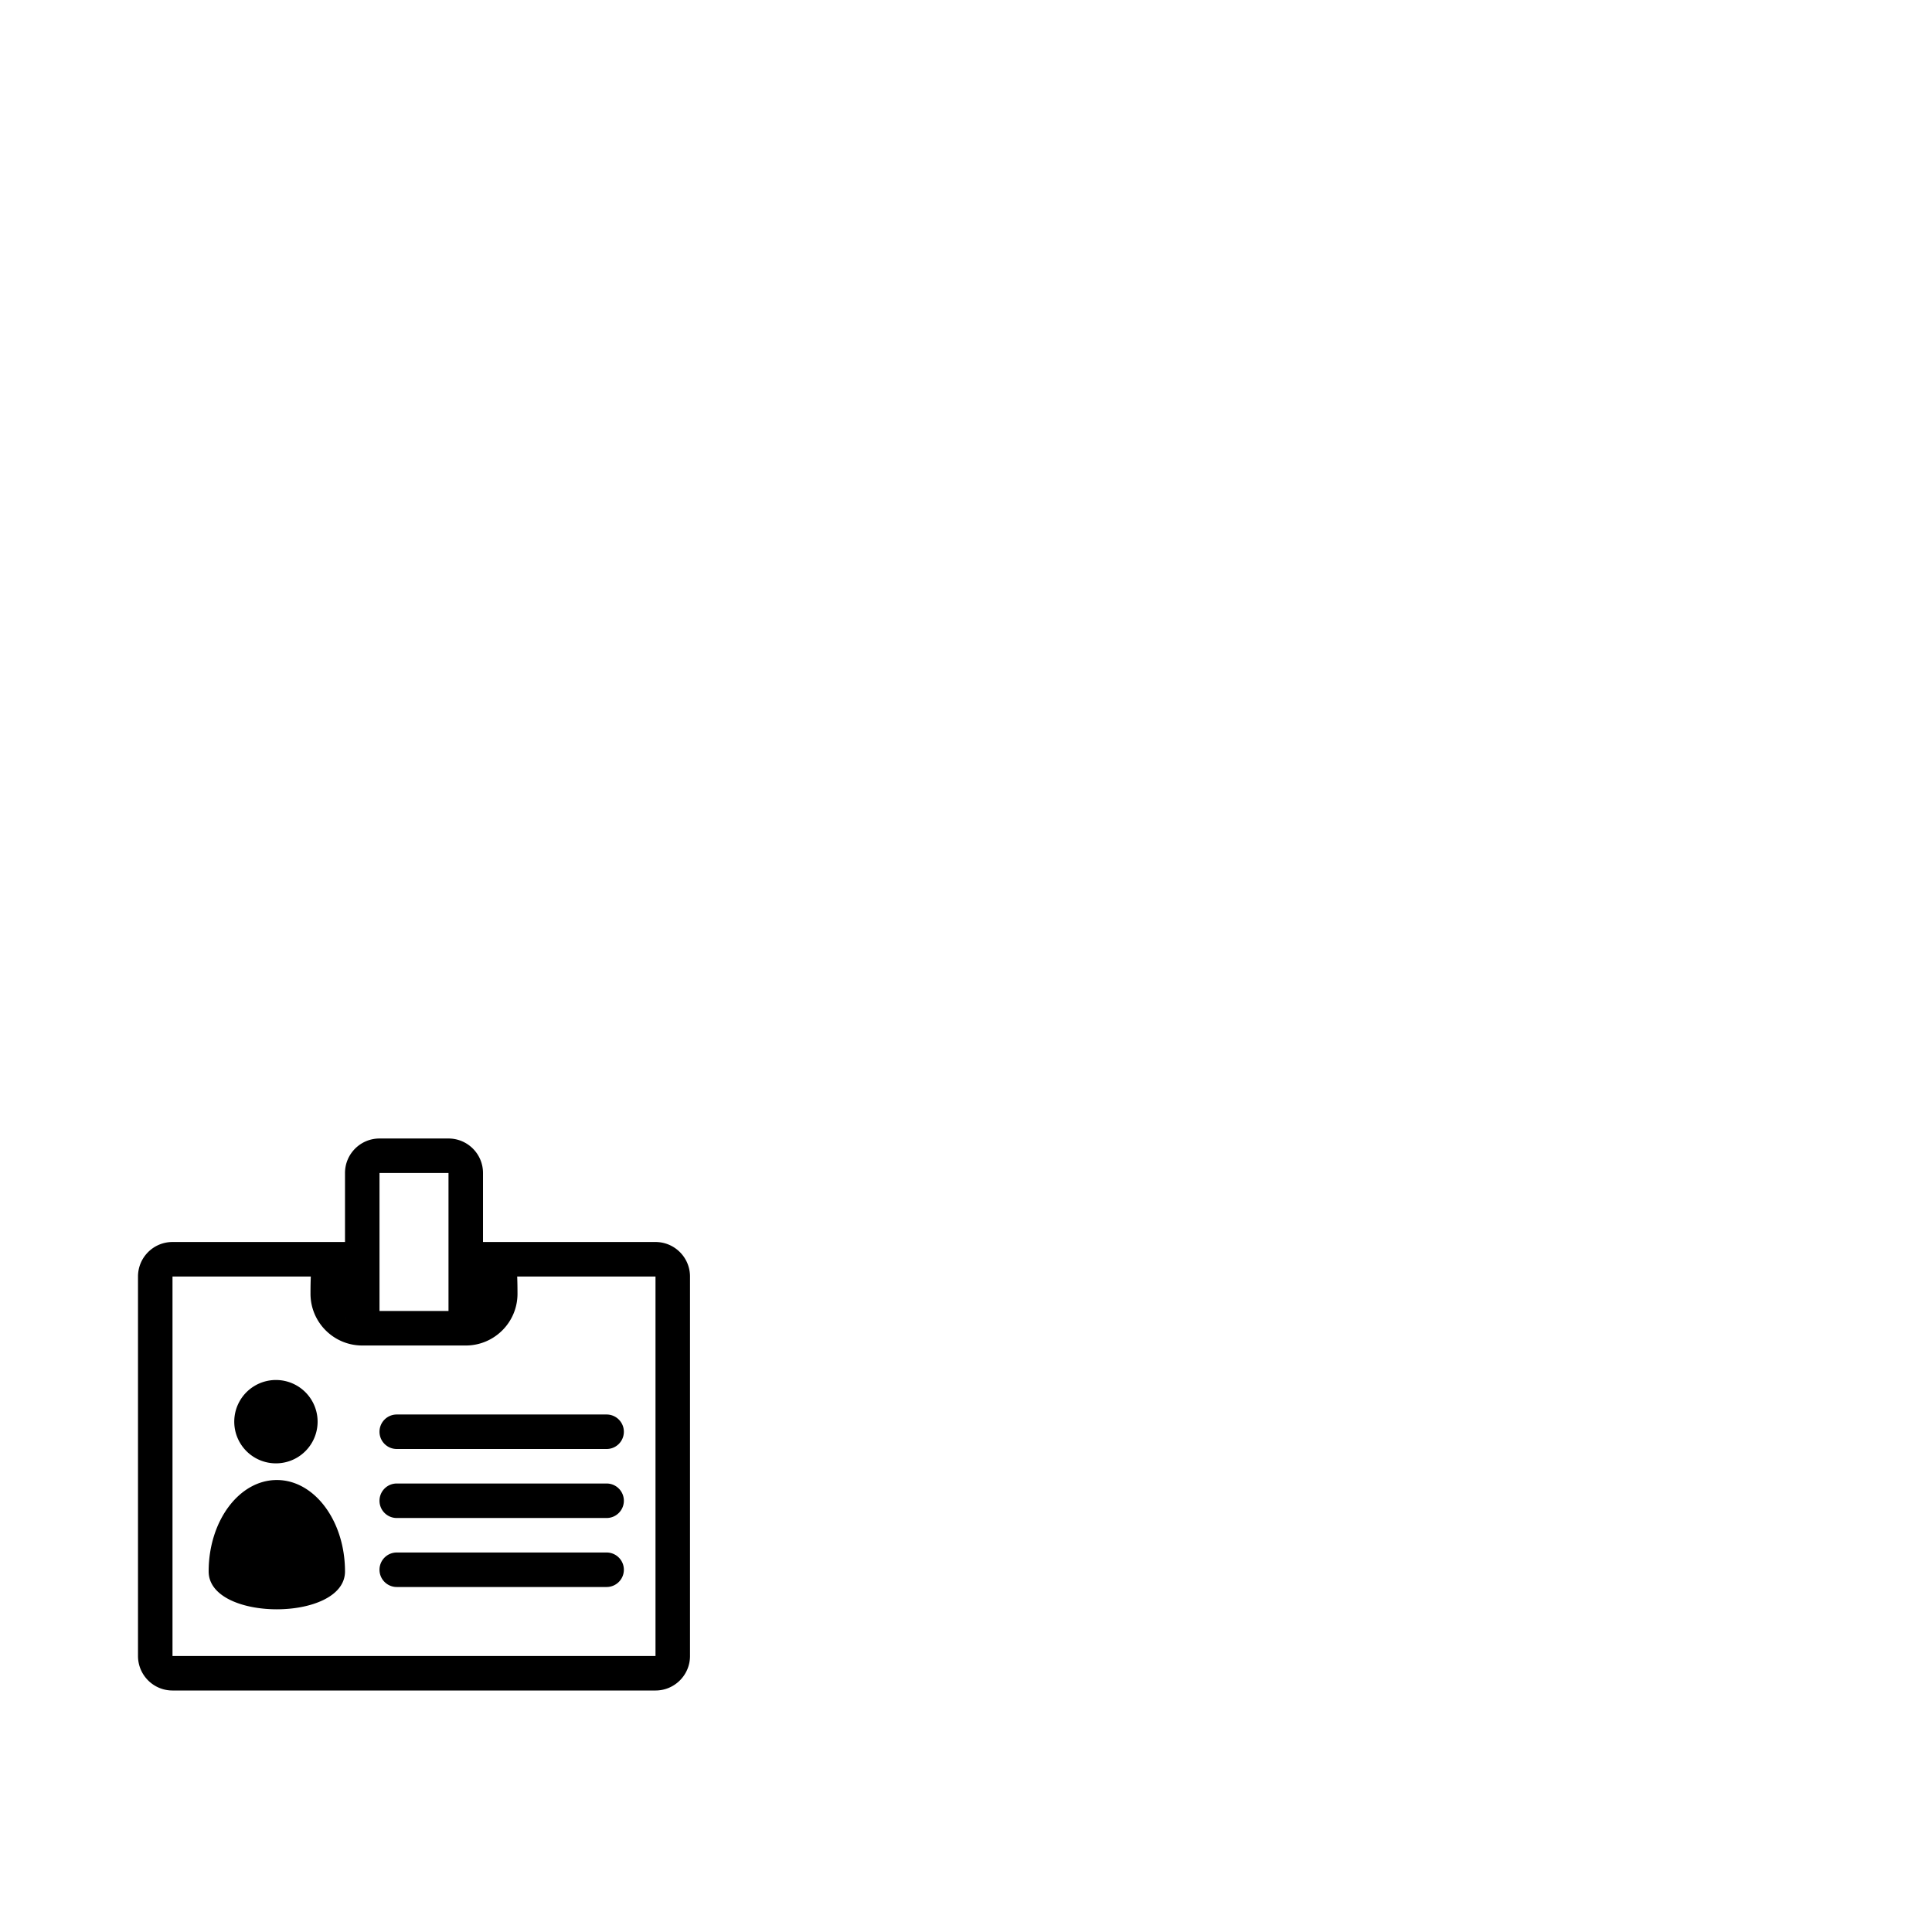<?xml version="1.0" encoding="utf-8"?>
<svg width="1792" height="1792" xmlns="http://www.w3.org/2000/svg"><path d="M608 1152H448v64c0 17.664-14.336 32-32 32h16c26.496 0 48-21.504 48-48 0-6.08-.096-11.36-.288-16H608v352H160v-352h128.288c-.192 4.64-.288 9.92-.288 16 0 26.496 21.504 48 48 48h16c-17.664 0-32-14.336-32-32v-64H160c-17.664 0-32 14.336-32 32v352c0 17.664 14.336 32 32 32h448c17.664 0 32-14.336 32-32v-352c0-17.664-14.336-32-32-32zm-45.344 224H368c-8.832 0-16 7.168-16 16s7.168 16 16 16h194.656c8.832 0 16-7.168 16-16s-7.168-16-16-16zm0 64H368c-8.832 0-16 7.168-16 16s7.168 16 16 16h194.656c8.832 0 16-7.168 16-16s-7.168-16-16-16zM368 1344h194.656c8.832 0 16-7.168 16-16s-7.168-16-16-16H368c-8.832 0-16 7.168-16 16s7.168 16 16 16zm-150.72-25.344a38.656 38.656 0 1 0 77.312 0 38.656 38.656 0 1 0-77.312 0zm39.488 54.112c-34.944 0-63.232 37.952-63.232 84.8s126.464 46.816 126.464 0-28.32-84.8-63.232-84.8zM320 1216c0 17.664 14.336 32 32 32h64c17.664 0 32-14.336 32-32v-128c0-17.664-14.336-32-32-32h-64c-17.664 0-32 14.336-32 32v128zm96 0h-64v-128h64v128z" fill="undefined"/></svg>
